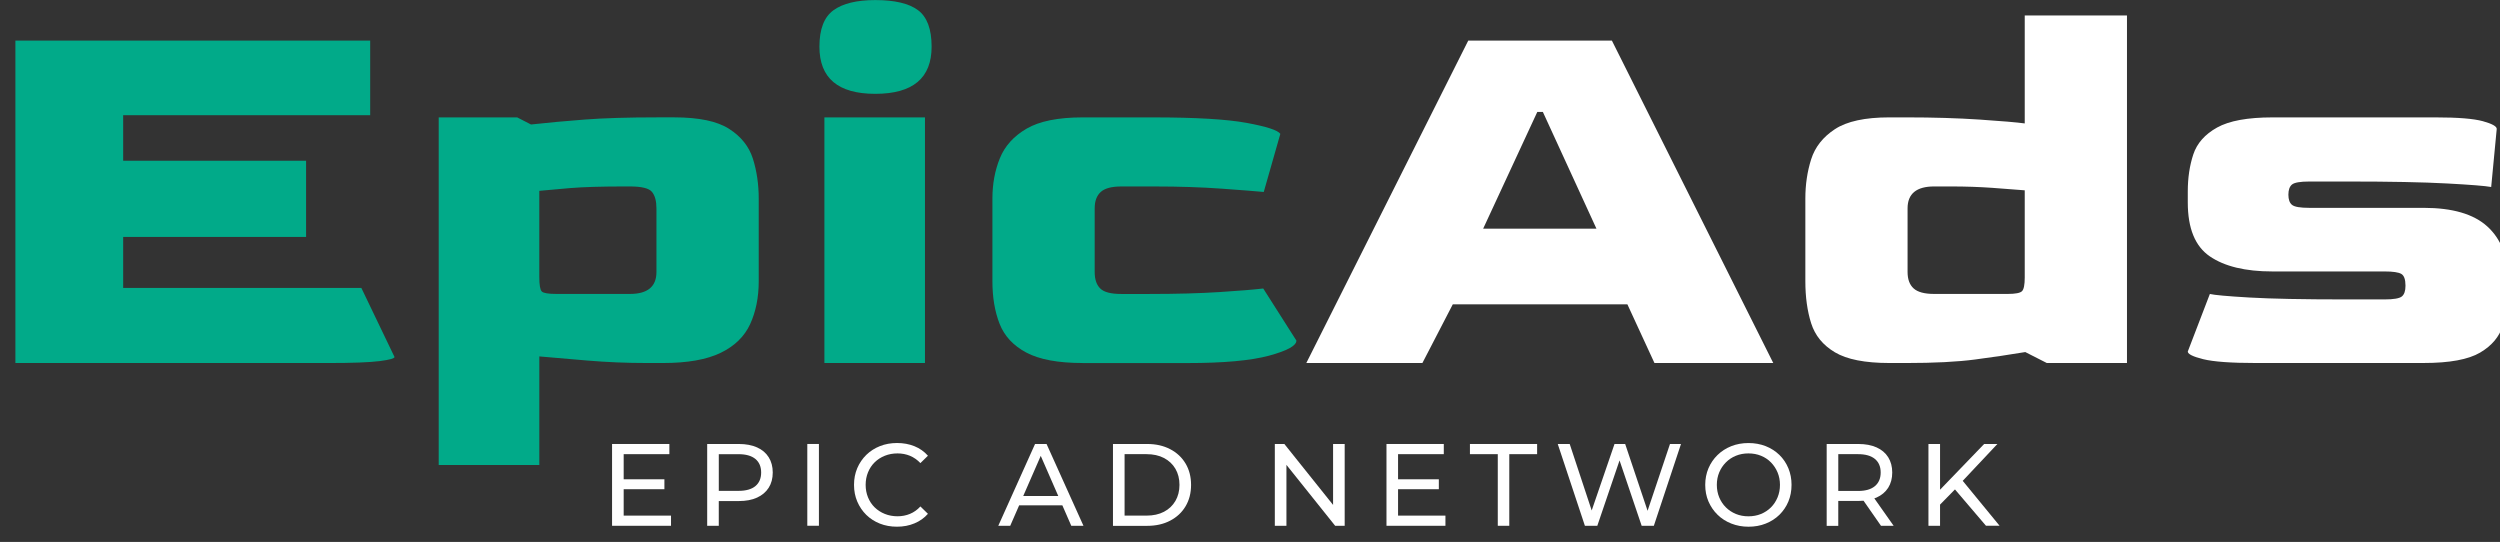 <svg width="143" height="31" viewBox="0 0 143 31" fill="none" xmlns="http://www.w3.org/2000/svg">
<rect x="0" y="0" width="143" height="31" fill="#333333" stroke="none"/>
<path d="M0.881 20.763V2.324H21.175V6.589H7.045V9.193H17.508V13.552H7.045V16.469H20.669L22.566 20.42C22.566 20.504 22.281 20.582 21.712 20.655C21.143 20.728 20.164 20.765 18.773 20.765H0.881V20.763Z" fill="#01AA89"/>
<path d="M25.094 26.598V6.714H29.582L30.373 7.121C31.322 7.016 32.344 6.922 33.439 6.839C34.535 6.755 35.925 6.713 37.613 6.713H38.562C39.974 6.713 41.022 6.931 41.707 7.372C42.392 7.81 42.845 8.381 43.067 9.081C43.287 9.782 43.399 10.539 43.399 11.354V16.09C43.399 17.01 43.235 17.825 42.91 18.537C42.582 19.249 42.019 19.797 41.217 20.184C40.416 20.571 39.32 20.764 37.93 20.764H36.981C35.843 20.764 34.709 20.717 33.583 20.622C32.456 20.528 31.544 20.45 30.849 20.387V26.597H25.094V26.598ZM31.827 16.813H36.031C37.042 16.813 37.549 16.395 37.549 15.559V11.921C37.549 11.503 37.465 11.189 37.296 10.98C37.127 10.77 36.706 10.665 36.033 10.665H35.748C34.399 10.665 33.351 10.697 32.602 10.759C31.854 10.822 31.27 10.875 30.848 10.916V15.84C30.848 16.3 30.895 16.576 30.99 16.672C31.083 16.766 31.362 16.813 31.827 16.813Z" fill="#01AA89"/>
<path d="M50.064 5.367C47.936 5.367 46.871 4.468 46.871 2.669C46.871 1.666 47.14 0.971 47.677 0.584C48.214 0.197 49.01 0.004 50.064 0.004C51.181 0.004 51.998 0.198 52.513 0.584C53.029 0.971 53.288 1.666 53.288 2.669C53.289 4.468 52.214 5.367 50.064 5.367ZM47.156 20.764V6.714H52.908V20.764H47.156Z" fill="#01AA89"/>
<path d="M61.918 20.764C60.528 20.764 59.458 20.565 58.71 20.169C57.962 19.771 57.451 19.224 57.177 18.522C56.903 17.823 56.766 17.012 56.766 16.092V11.357C56.766 10.52 56.908 9.752 57.193 9.051C57.477 8.351 57.988 7.786 58.725 7.357C59.463 6.929 60.528 6.715 61.918 6.715H65.965C68.388 6.715 70.169 6.82 71.307 7.029C72.446 7.239 73.088 7.448 73.235 7.656L72.287 10.98C71.844 10.939 71.043 10.875 69.885 10.792C68.725 10.708 67.451 10.666 66.06 10.666H64.132C63.584 10.666 63.194 10.771 62.963 10.98C62.731 11.19 62.616 11.502 62.616 11.921V15.559C62.616 15.978 62.721 16.291 62.933 16.5C63.142 16.71 63.543 16.815 64.134 16.815H65.746C67.305 16.815 68.648 16.778 69.776 16.705C70.903 16.633 71.731 16.564 72.257 16.502L74.154 19.482C74.154 19.774 73.633 20.061 72.589 20.344C71.546 20.626 69.992 20.767 67.926 20.767H61.918V20.764Z" fill="#01AA89"/>
<path d="M74.721 20.765L83.983 2.324H92.201L101.431 20.765H94.635L93.087 17.409H83.099L81.361 20.765H74.721ZM84.836 13.081H91.317L88.251 6.401H87.934L84.836 13.081Z" fill="white"/>
<path d="M108.071 20.764C106.68 20.764 105.642 20.56 104.958 20.152C104.272 19.744 103.819 19.19 103.598 18.49C103.377 17.79 103.266 16.99 103.266 16.09V11.354C103.266 10.561 103.376 9.812 103.598 9.113C103.819 8.413 104.272 7.838 104.958 7.388C105.642 6.939 106.68 6.714 108.071 6.714H109.05C110.588 6.714 111.985 6.757 113.239 6.84C114.492 6.924 115.352 6.997 115.815 7.06V0.883H121.663V20.765H117.079L115.846 20.138C114.962 20.286 114.007 20.427 112.985 20.562C111.963 20.698 110.641 20.765 109.018 20.765H108.071V20.764ZM110.632 16.813H114.836C115.278 16.813 115.552 16.761 115.658 16.656C115.763 16.552 115.815 16.291 115.815 15.872V10.886C115.288 10.845 114.666 10.797 113.951 10.744C113.233 10.693 112.444 10.665 111.579 10.665H110.631C109.619 10.665 109.113 11.084 109.113 11.919V15.557C109.113 15.976 109.229 16.289 109.46 16.498C109.694 16.709 110.083 16.813 110.632 16.813Z" fill="white"/>
<path d="M129.03 20.764C127.618 20.764 126.617 20.691 126.026 20.546C125.436 20.4 125.141 20.253 125.141 20.107L126.404 16.815C126.657 16.877 127.411 16.945 128.664 17.018C129.917 17.091 131.747 17.127 134.149 17.127H136.393C136.919 17.127 137.251 17.07 137.389 16.954C137.527 16.839 137.594 16.636 137.594 16.343C137.594 15.987 137.515 15.763 137.357 15.669C137.199 15.575 136.877 15.527 136.393 15.527H129.977C128.438 15.527 127.247 15.241 126.404 14.665C125.561 14.09 125.141 13.061 125.141 11.576V10.95C125.141 10.176 125.246 9.47 125.457 8.832C125.668 8.195 126.121 7.683 126.817 7.295C127.512 6.908 128.566 6.715 129.978 6.715H139.335C140.599 6.715 141.495 6.788 142.022 6.933C142.548 7.079 142.813 7.226 142.813 7.372L142.496 10.696C142.159 10.634 141.31 10.566 139.952 10.493C138.593 10.42 136.722 10.383 134.341 10.383H132.097C131.571 10.383 131.239 10.441 131.101 10.556C130.963 10.672 130.896 10.865 130.896 11.136C130.896 11.408 130.963 11.602 131.101 11.716C131.237 11.832 131.569 11.889 132.097 11.889H138.641C140.284 11.889 141.495 12.244 142.276 12.955C143.054 13.665 143.444 14.659 143.444 15.934V16.529C143.444 17.282 143.35 17.977 143.16 18.615C142.97 19.252 142.539 19.77 141.864 20.168C141.189 20.565 140.115 20.763 138.641 20.763H129.03V20.764Z" fill="white"/>
<path d="M35.674 29.493H38.382V30.075H35.01V25.396H38.288V25.978H35.674V29.493ZM35.614 27.415H38.004V27.983H35.614V27.415Z" fill="white"/>
<path d="M40.451 30.075V25.396H42.263C42.669 25.396 43.017 25.462 43.304 25.591C43.592 25.72 43.814 25.907 43.968 26.152C44.123 26.397 44.201 26.69 44.201 27.028C44.201 27.367 44.123 27.658 43.968 27.901C43.814 28.144 43.592 28.331 43.304 28.463C43.017 28.595 42.669 28.66 42.263 28.66H40.815L41.114 28.346V30.076H40.451V30.075ZM41.115 28.411L40.817 28.077H42.244C42.669 28.077 42.991 27.986 43.21 27.804C43.428 27.622 43.538 27.362 43.538 27.028C43.538 26.694 43.428 26.436 43.21 26.254C42.991 26.072 42.668 25.979 42.244 25.979H40.817L41.115 25.645V28.411Z" fill="white"/>
<path d="M46.178 30.073V25.395H46.842V30.073H46.178Z" fill="white"/>
<path d="M51.307 30.127C50.953 30.127 50.626 30.068 50.328 29.95C50.029 29.831 49.769 29.664 49.55 29.449C49.331 29.233 49.16 28.98 49.036 28.69C48.912 28.4 48.85 28.081 48.85 27.733C48.85 27.386 48.912 27.067 49.036 26.777C49.16 26.487 49.333 26.235 49.553 26.018C49.775 25.803 50.035 25.636 50.334 25.517C50.632 25.399 50.959 25.34 51.313 25.34C51.671 25.34 52.003 25.401 52.306 25.523C52.609 25.646 52.866 25.827 53.078 26.068L52.647 26.489C52.469 26.302 52.27 26.163 52.05 26.071C51.828 25.98 51.593 25.935 51.34 25.935C51.079 25.935 50.837 25.979 50.614 26.068C50.39 26.158 50.196 26.282 50.032 26.443C49.868 26.604 49.742 26.794 49.651 27.016C49.561 27.236 49.515 27.476 49.515 27.733C49.515 27.991 49.561 28.231 49.651 28.451C49.742 28.672 49.868 28.863 50.032 29.022C50.196 29.181 50.39 29.308 50.614 29.397C50.837 29.487 51.079 29.531 51.34 29.531C51.593 29.531 51.83 29.485 52.05 29.394C52.27 29.303 52.471 29.162 52.647 28.969L53.078 29.39C52.866 29.631 52.609 29.813 52.306 29.937C52.003 30.065 51.669 30.127 51.307 30.127Z" fill="white"/>
<path d="M57.102 30.075L59.205 25.396H59.863L61.974 30.075H61.277L59.398 25.771H59.664L57.785 30.075H57.102ZM57.998 28.906L58.177 28.372H60.793L60.986 28.906H57.998Z" fill="white"/>
<path d="M63.662 30.075V25.396H65.62C66.116 25.396 66.554 25.495 66.931 25.691C67.309 25.887 67.605 26.162 67.814 26.514C68.024 26.866 68.129 27.273 68.129 27.737C68.129 28.201 68.024 28.608 67.814 28.96C67.605 29.313 67.309 29.586 66.931 29.783C66.554 29.98 66.116 30.078 65.62 30.078H63.662V30.075ZM64.326 29.493H65.581C65.966 29.493 66.298 29.42 66.58 29.273C66.861 29.126 67.078 28.919 67.233 28.655C67.387 28.39 67.466 28.083 67.466 27.735C67.466 27.383 67.387 27.077 67.233 26.813C67.078 26.55 66.86 26.345 66.58 26.198C66.298 26.051 65.966 25.978 65.581 25.978H64.326V29.493Z" fill="white"/>
<path d="M72.92 30.075V25.396H73.465L76.538 29.238H76.252V25.396H76.916V30.075H76.371L73.298 26.233H73.584V30.075H72.92Z" fill="white"/>
<path d="M79.971 29.493H82.679V30.075H79.307V25.396H82.585V25.978H79.969V29.493H79.971ZM79.911 27.415H82.301V27.983H79.911V27.415Z" fill="white"/>
<path d="M85.673 30.075V25.978H84.08V25.396H87.923V25.978H86.331V30.075H85.673Z" fill="white"/>
<path d="M90.656 30.075L89.103 25.396H89.787L91.215 29.713H90.869L92.35 25.396H92.96L94.408 29.713H94.076L95.523 25.396H96.153L94.6 30.075H93.903L92.549 26.072H92.728L91.366 30.075H90.656Z" fill="white"/>
<path d="M100.014 30.128C99.661 30.128 99.332 30.067 99.029 29.947C98.726 29.827 98.463 29.659 98.243 29.442C98.021 29.226 97.85 28.973 97.724 28.683C97.6 28.393 97.539 28.077 97.539 27.734C97.539 27.391 97.602 27.075 97.724 26.785C97.848 26.495 98.021 26.243 98.243 26.026C98.463 25.811 98.725 25.642 99.026 25.522C99.328 25.402 99.656 25.342 100.014 25.342C100.368 25.342 100.695 25.401 100.997 25.519C101.298 25.638 101.558 25.805 101.78 26.02C102.002 26.236 102.173 26.491 102.294 26.782C102.416 27.074 102.476 27.392 102.476 27.734C102.476 28.081 102.415 28.4 102.294 28.69C102.173 28.98 102 29.232 101.78 29.449C101.558 29.665 101.298 29.832 100.997 29.95C100.697 30.07 100.369 30.128 100.014 30.128ZM100.008 29.533C100.27 29.533 100.509 29.489 100.729 29.399C100.948 29.309 101.137 29.183 101.3 29.021C101.462 28.859 101.587 28.667 101.677 28.449C101.768 28.23 101.814 27.992 101.814 27.734C101.814 27.476 101.768 27.239 101.677 27.022C101.587 26.806 101.46 26.615 101.3 26.45C101.137 26.284 100.948 26.158 100.729 26.069C100.51 25.979 100.27 25.935 100.008 25.935C99.751 25.935 99.514 25.979 99.294 26.069C99.075 26.158 98.884 26.284 98.72 26.45C98.556 26.615 98.43 26.805 98.339 27.022C98.249 27.238 98.203 27.476 98.203 27.734C98.203 27.992 98.249 28.23 98.339 28.449C98.43 28.667 98.556 28.857 98.72 29.021C98.884 29.183 99.075 29.309 99.294 29.399C99.514 29.489 99.751 29.533 100.008 29.533Z" fill="white"/>
<path d="M104.486 30.075V25.396H106.298C106.705 25.396 107.052 25.462 107.34 25.591C107.627 25.72 107.849 25.907 108.004 26.152C108.158 26.397 108.236 26.69 108.236 27.028C108.236 27.367 108.158 27.658 108.004 27.901C107.849 28.144 107.627 28.329 107.34 28.459C107.052 28.588 106.705 28.654 106.298 28.654H104.85L105.149 28.347V30.078H104.486V30.075ZM105.15 28.411L104.852 28.083H106.279C106.705 28.083 107.026 27.991 107.246 27.805C107.465 27.62 107.575 27.361 107.575 27.027C107.575 26.693 107.465 26.435 107.246 26.253C107.027 26.07 106.705 25.978 106.279 25.978H104.852L105.15 25.644V28.411ZM107.592 30.075L106.411 28.378H107.121L108.316 30.075H107.592Z" fill="white"/>
<path d="M110.307 30.075V25.396H110.971V30.075H110.307ZM110.891 28.945L110.857 28.13L113.493 25.396H114.251L112.213 27.562L111.841 27.977L110.891 28.945ZM113.599 30.075L111.694 27.842L112.139 27.347L114.376 30.073H113.599V30.075Z" fill="white"/>
</svg>
